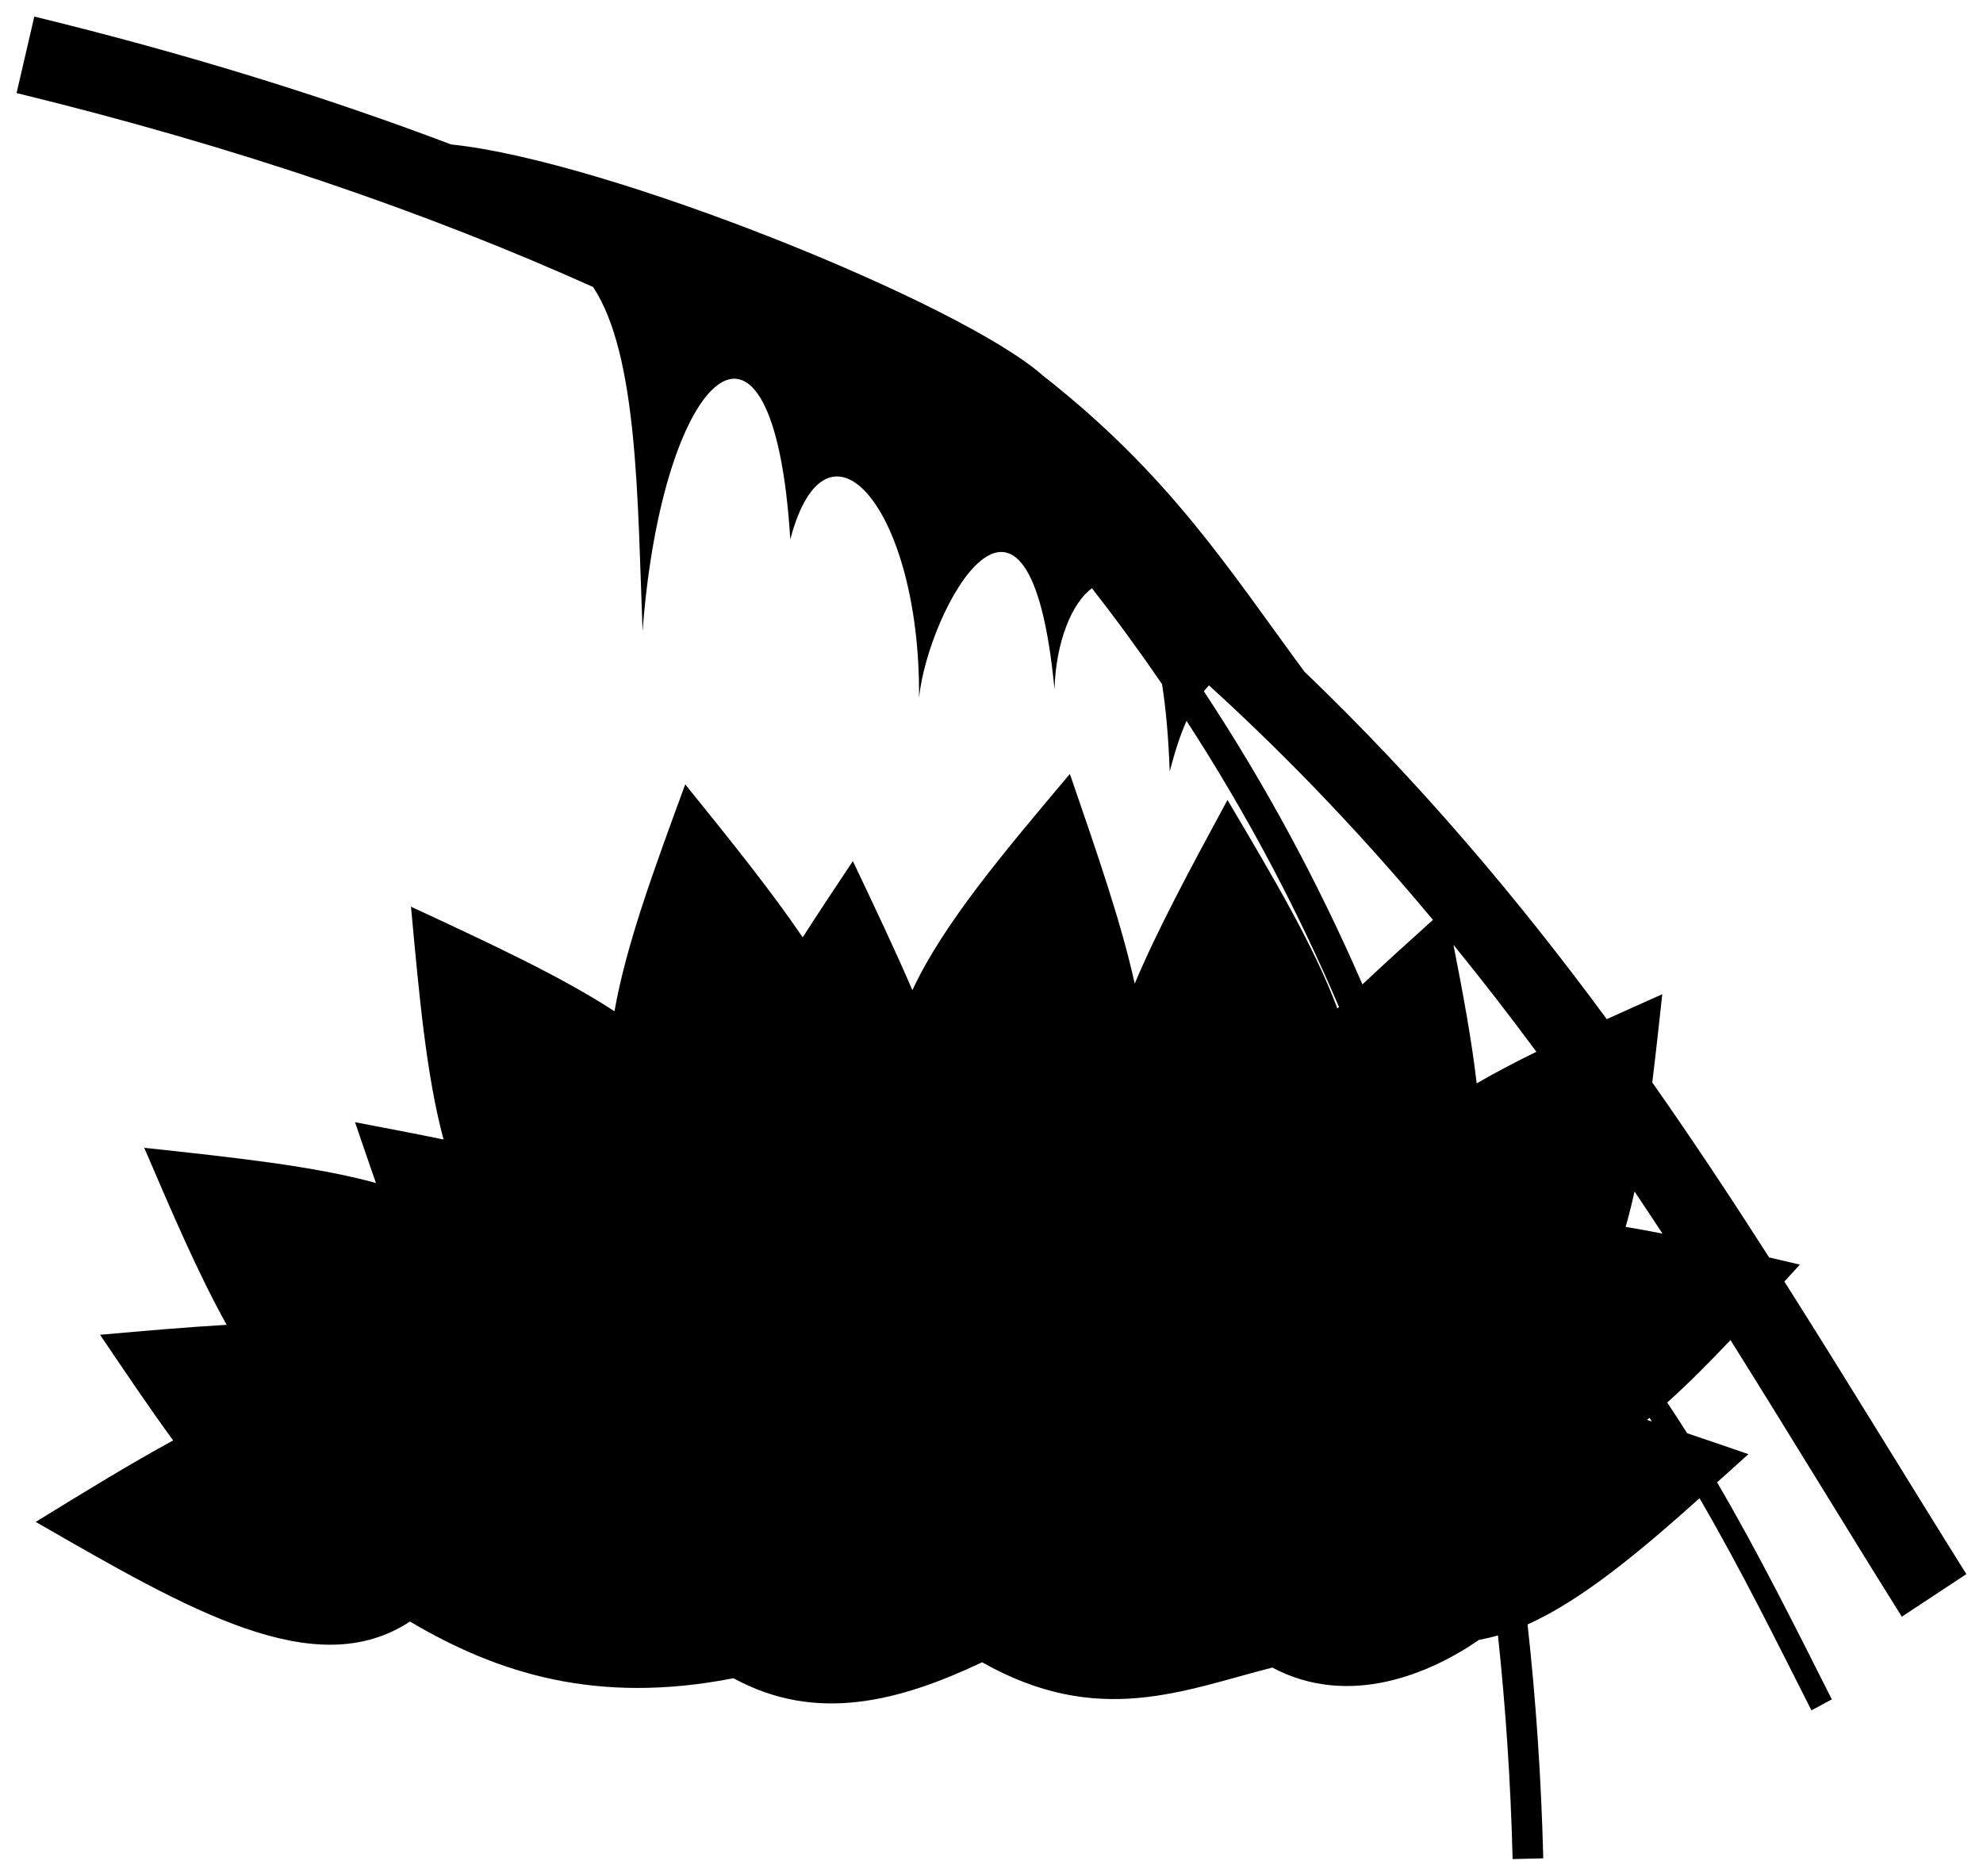 <?xml version="1.0" encoding="UTF-8" standalone="no"?>
<svg
   xmlns:dc="http://purl.org/dc/elements/1.1/"
   xmlns:cc="http://creativecommons.org/ns#"
   xmlns:rdf="http://www.w3.org/1999/02/22-rdf-syntax-ns#"
   xmlns:svg="http://www.w3.org/2000/svg"
   xmlns="http://www.w3.org/2000/svg"
   xmlns:sodipodi="http://sodipodi.sourceforge.net/DTD/sodipodi-0.dtd"
   xmlns:inkscape="http://www.inkscape.org/namespaces/inkscape"
   sodipodi:docname="18_bush_main_menu_left_shadow.svg"
   inkscape:version="1.0 (4035a4fb49, 2020-05-01)"
   id="svg13482"
   version="1.1"
   viewBox="0 0 34.223 32.371"
   height="32.371mm"
   width="34.223mm">
  <defs
     id="defs13476">
    <filter
       height="1.018"
       y="-0.009"
       width="1.017"
       x="-0.009"
       id="filter12376"
       style="color-interpolation-filters:sRGB"
       inkscape:collect="always">
      <feGaussianBlur
         id="feGaussianBlur12378"
         stdDeviation="0.119"
         inkscape:collect="always" />
    </filter>
  </defs>
  <sodipodi:namedview
     inkscape:window-maximized="1"
     inkscape:window-y="-8"
     inkscape:window-x="-8"
     inkscape:window-height="705"
     inkscape:window-width="1366"
     fit-margin-bottom="0"
     fit-margin-right="0"
     fit-margin-left="0"
     fit-margin-top="0"
     showgrid="false"
     inkscape:document-rotation="0"
     inkscape:current-layer="layer1"
     inkscape:document-units="mm"
     inkscape:cy="13.706038"
     inkscape:cx="203.35344"
     inkscape:zoom="0.94914512"
     inkscape:pageshadow="2"
     inkscape:pageopacity="0.0"
     borderopacity="1.0"
     bordercolor="#666666"
     pagecolor="#ffffff"
     id="base" />
  <g
     transform="translate(-101.945,-98.14)"
     id="layer1"
     inkscape:groupmode="layer"
     inkscape:label="Layer 1">
    <path
       id="path12446"
       style="color:#000000;font-style:normal;font-variant:normal;font-weight:normal;font-stretch:normal;font-size:medium;line-height:normal;font-family:sans-serif;font-variant-ligatures:normal;font-variant-position:normal;font-variant-caps:normal;font-variant-numeric:normal;font-variant-alternates:normal;font-variant-east-asian:normal;font-feature-settings:normal;font-variation-settings:normal;text-indent:0;text-align:start;text-decoration:none;text-decoration-line:none;text-decoration-style:solid;text-decoration-color:#000000;letter-spacing:normal;word-spacing:normal;text-transform:none;writing-mode:lr-tb;direction:ltr;text-orientation:mixed;dominant-baseline:auto;baseline-shift:baseline;text-anchor:start;white-space:normal;shape-padding:0;shape-margin:0;inline-size:0;clip-rule:nonzero;display:inline;overflow:visible;visibility:visible;opacity:1;isolation:auto;mix-blend-mode:normal;color-interpolation:sRGB;color-interpolation-filters:linearRGB;solid-color:#000000;solid-opacity:1;vector-effect:none;fill:#000000;fill-opacity:1;fill-rule:nonzero;stroke:none;stroke-width:1.34;stroke-linecap:butt;stroke-linejoin:miter;stroke-miterlimit:4;stroke-dasharray:none;stroke-dashoffset:0;stroke-opacity:1;filter:url(#filter12376);color-rendering:auto;image-rendering:auto;shape-rendering:auto;text-rendering:auto;enable-background:accumulate;stop-color:#000000;stop-opacity:1"
       d="m 102.537,98.426 -0.306,1.32 c 3.794,0.925 7.077,2.056 9.95,3.347 0.781,1.182 0.766,3.722 0.854,5.938 0.339,-4.521 2.258,-6.271 2.549,-1.583 0.635,-2.403 2.25,-0.517 2.222,2.734 0.154,-1.52 1.898,-4.732 2.338,-0.144 0.022,-0.823 0.303,-1.499 0.646,-1.746 0.422,0.54 0.825,1.092 1.21,1.655 0.065,0.416 0.111,0.914 0.132,1.506 0.084,-0.323 0.177,-0.617 0.29,-0.873 1.013,1.56 1.891,3.205 2.631,4.937 -0.009,0.01 -0.018,0.017 -0.027,0.027 -0.404,-1.082 -1.117,-2.281 -1.897,-3.599 -0.644,1.19 -1.21,2.24 -1.601,3.171 -0.226,-1.034 -0.644,-2.241 -1.119,-3.62 -1.15,1.366 -2.184,2.586 -2.718,3.732 -0.294,-0.684 -0.646,-1.425 -1.027,-2.228 -0.302,0.454 -0.593,0.891 -0.866,1.316 -0.539,-0.795 -1.238,-1.663 -2.027,-2.64 -0.533,1.451 -1.021,2.771 -1.221,3.916 -0.909,-0.594 -2.115,-1.156 -3.512,-1.805 0.14,1.52 0.263,2.907 0.562,4.018 -0.482,-0.1 -0.991,-0.196 -1.528,-0.299 0.123,0.362 0.241,0.706 0.361,1.049 -1.062,-0.29 -2.419,-0.437 -3.999,-0.607 0.487,1.134 0.937,2.186 1.423,3.055 -0.672,0.039 -1.399,0.102 -2.185,0.172 0.437,0.647 0.852,1.264 1.261,1.823 -0.722,0.393 -1.507,0.874 -2.372,1.406 2.654,1.527 4.822,2.794 6.459,1.72 1.498,0.884 3.207,1.443 5.583,0.978 1.431,0.781 2.862,0.399 4.292,-0.275 1.999,1.13 3.465,0.485 5.007,0.091 1.332,0.706 2.73,0.1 3.568,-0.478 0.108,-0.02 0.217,-0.045 0.327,-0.077 0.134,1.255 0.22,2.541 0.253,3.86 l 0.529,-0.013 c -0.035,-1.379 -0.126,-2.724 -0.271,-4.036 0.929,-0.418 1.907,-1.228 2.968,-2.178 0.708,1.216 1.315,2.442 1.931,3.66 l 0.352,-0.189 c -0.625,-1.237 -1.247,-2.493 -1.98,-3.745 0.18,-0.163 0.355,-0.318 0.54,-0.487 -0.371,-0.129 -0.712,-0.244 -1.057,-0.361 -0.112,-0.177 -0.226,-0.353 -0.344,-0.53 0.357,-0.32 0.72,-0.684 1.092,-1.078 1.008,1.606 1.976,3.208 2.957,4.774 l 1.114,-0.735 c -1.027,-1.638 -2.054,-3.336 -3.141,-5.049 0.09,-0.099 0.176,-0.191 0.268,-0.292 -0.186,-0.044 -0.351,-0.082 -0.531,-0.124 -0.643,-1.005 -1.31,-2.014 -2.017,-3.02 0.06,-0.488 0.116,-0.996 0.173,-1.522 -0.337,0.149 -0.644,0.288 -0.958,0.43 -1.51,-2.051 -3.211,-4.072 -5.219,-5.998 -1.316,-1.785 -2.329,-3.398 -4.516,-5.111 -1.408,-1.248 -7.529,-3.713 -10.209,-3.986 -2.185,-0.827 -4.572,-1.568 -7.194,-2.207 z m 20.274,11.543 c 1.432,1.302 2.706,2.657 3.864,4.046 -0.43,0.387 -0.842,0.76 -1.217,1.113 -0.77,-1.775 -1.683,-3.462 -2.737,-5.059 0.029,-0.036 0.059,-0.069 0.089,-0.101 z m 4.218,4.476 c 0.496,0.61 0.973,1.226 1.431,1.846 -0.372,0.182 -0.713,0.362 -1.03,0.545 -0.085,-0.735 -0.234,-1.542 -0.401,-2.391 z m 3.125,4.257 c 0.162,0.242 0.324,0.484 0.483,0.727 -0.218,-0.043 -0.431,-0.082 -0.636,-0.116 0.056,-0.195 0.106,-0.399 0.153,-0.61 z m 0.259,3.906 c 0.014,0.022 0.028,0.043 0.042,0.064 -0.029,-0.01 -0.057,-0.018 -0.086,-0.028 0.015,-0.012 0.03,-0.025 0.044,-0.037 z"
       inkscape:export-filename="D:\Calcatz\Icon Pack\Adventure Narrative Inspired by Jumanji\Assets\PNG\Plant\30_bush_main_menu_left_shadow.png"
       inkscape:export-xdpi="96"
       inkscape:export-ydpi="96" />
  </g>
</svg>
